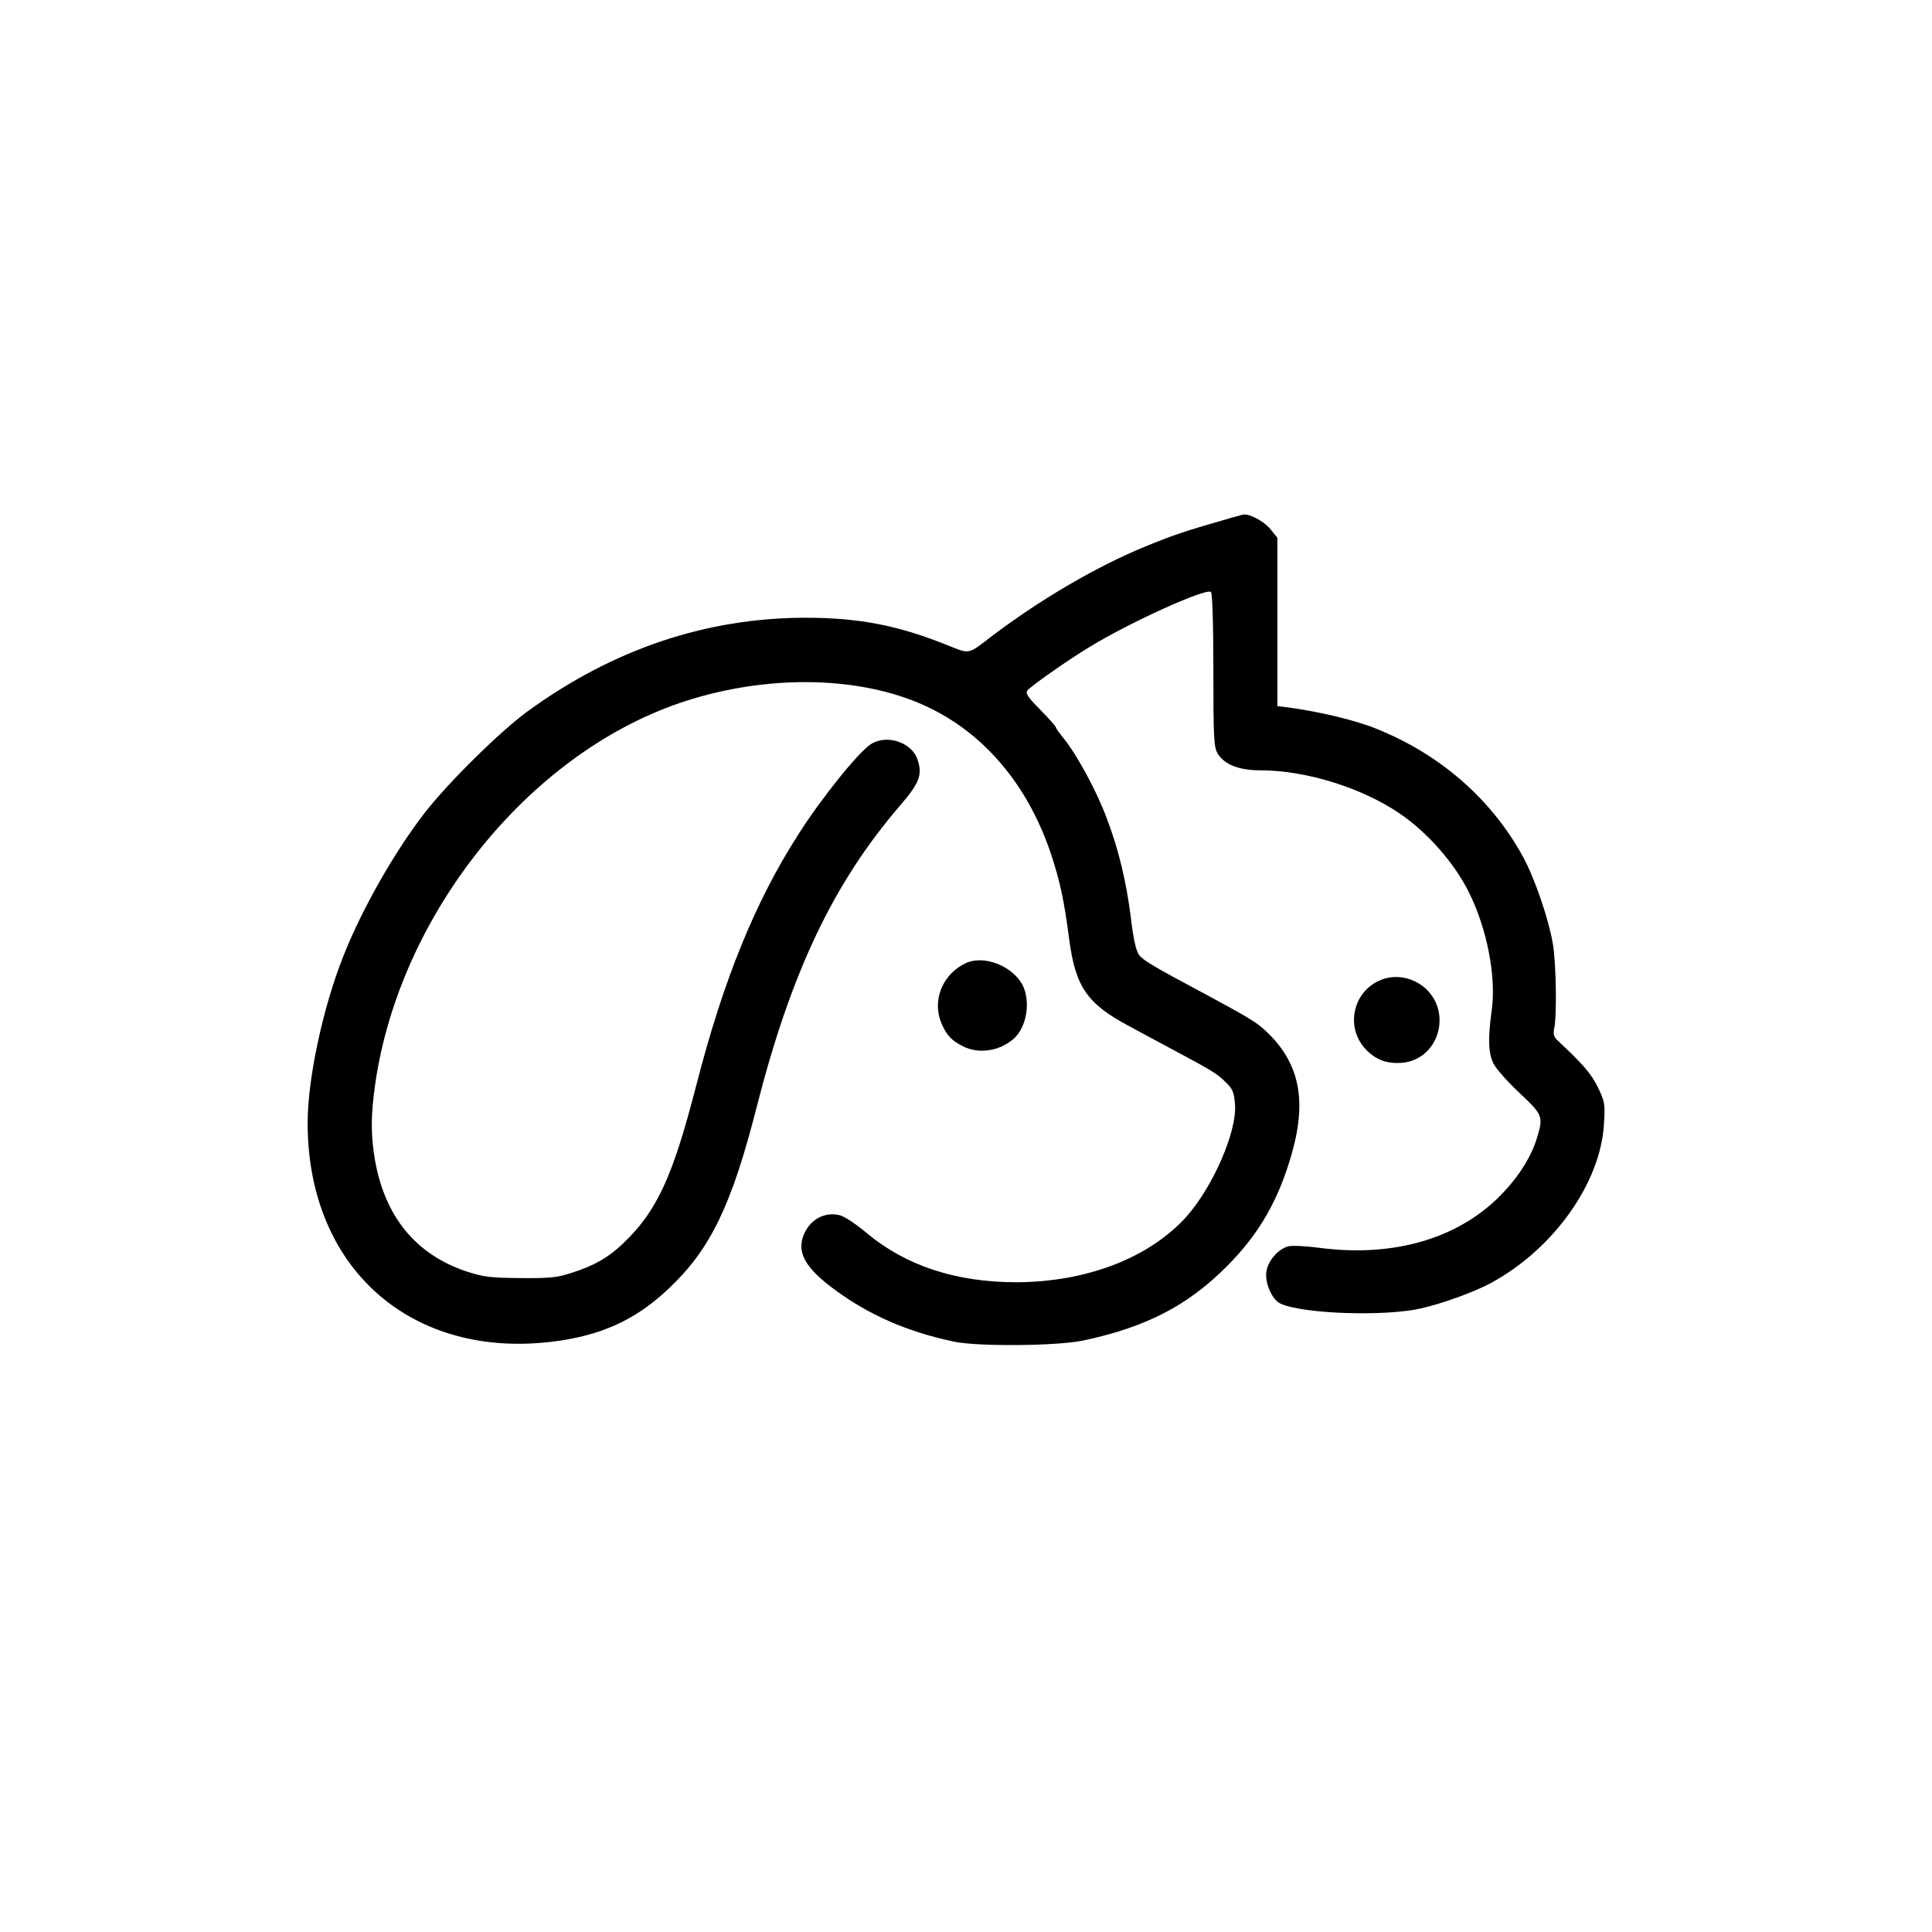 <?xml version="1.0" standalone="no"?>
<!DOCTYPE svg PUBLIC "-//W3C//DTD SVG 20010904//EN"
 "http://www.w3.org/TR/2001/REC-SVG-20010904/DTD/svg10.dtd">
<svg version="1.0" xmlns="http://www.w3.org/2000/svg"
 width="785pt" height="785pt" viewBox="0 0 785 785"
 preserveAspectRatio="xMidYMid meet">
<g transform="translate(0,785) scale(0.1,-0.1)"
fill="#000000" stroke="none">
<path d="M5010 5748 c-200 -57 -243 -72 -360 -120 -195 -80 -425 -215 -619
-362 -100 -77 -89 -74 -178 -39 -200 81 -361 113 -579 113 -405 0 -785 -128
-1134 -383 -111 -82 -318 -286 -413 -408 -125 -161 -257 -394 -332 -584 -84
-212 -145 -499 -145 -678 0 -604 441 -978 1040 -882 176 29 305 92 432 214
165 157 251 335 352 731 141 553 313 913 584 1228 78 91 91 124 70 186 -23 70
-126 104 -190 62 -51 -33 -202 -221 -294 -366 -176 -274 -305 -592 -415 -1020
-96 -373 -160 -511 -296 -641 -59 -57 -117 -91 -208 -120 -60 -20 -89 -23
-210 -22 -123 1 -149 4 -220 27 -205 69 -330 221 -371 450 -18 104 -18 183 1
315 100 684 618 1332 1235 1544 319 109 675 114 942 13 266 -100 466 -321 568
-625 36 -108 54 -190 74 -346 26 -195 72 -263 245 -355 53 -29 130 -70 171
-92 165 -88 186 -101 219 -134 30 -29 35 -41 39 -92 8 -110 -89 -333 -197
-455 -152 -169 -408 -267 -696 -267 -243 1 -447 68 -606 202 -39 33 -87 65
-106 70 -64 17 -128 -20 -151 -89 -22 -67 15 -129 128 -212 139 -103 295 -172
485 -212 95 -21 420 -18 525 4 256 54 426 142 585 302 130 130 210 268 264
459 62 218 30 370 -106 497 -37 35 -67 53 -237 145 -222 118 -261 142 -278
164 -12 17 -23 63 -33 150 -19 151 -51 283 -100 410 -40 107 -120 254 -171
317 -19 23 -34 44 -34 48 0 4 -29 36 -63 71 -50 50 -61 67 -53 78 14 18 162
122 251 176 163 100 471 240 495 225 6 -4 10 -127 10 -317 0 -276 2 -313 17
-339 27 -45 86 -69 174 -69 185 0 410 -70 564 -174 114 -77 224 -202 283 -321
74 -148 112 -344 93 -480 -16 -116 -14 -175 8 -218 11 -21 58 -74 105 -118 95
-89 97 -96 71 -182 -21 -71 -69 -150 -133 -218 -173 -188 -443 -270 -752 -229
-53 7 -110 10 -125 6 -40 -10 -81 -56 -89 -99 -9 -47 22 -118 57 -134 92 -42
425 -53 572 -19 91 21 219 68 285 104 254 139 443 406 457 644 5 83 4 91 -25
151 -27 55 -62 95 -164 190 -15 14 -18 26 -13 49 11 49 8 259 -5 339 -16 100
-73 268 -122 358 -129 236 -340 419 -601 522 -81 33 -230 68 -349 84 l-48 6 0
342 0 342 -30 37 c-26 31 -85 62 -110 57 -3 -1 -21 -6 -40 -11z"/>
<path d="M3925 3937 c-95 -44 -139 -151 -100 -244 20 -48 41 -71 87 -94 63
-32 146 -21 204 28 56 46 74 157 37 224 -43 76 -156 119 -228 86z"/>
<path d="M5605 3866 c-108 -48 -138 -188 -59 -276 42 -46 89 -64 153 -58 144
14 202 199 95 300 -52 48 -127 62 -189 34z"/>
</g>
</svg>
